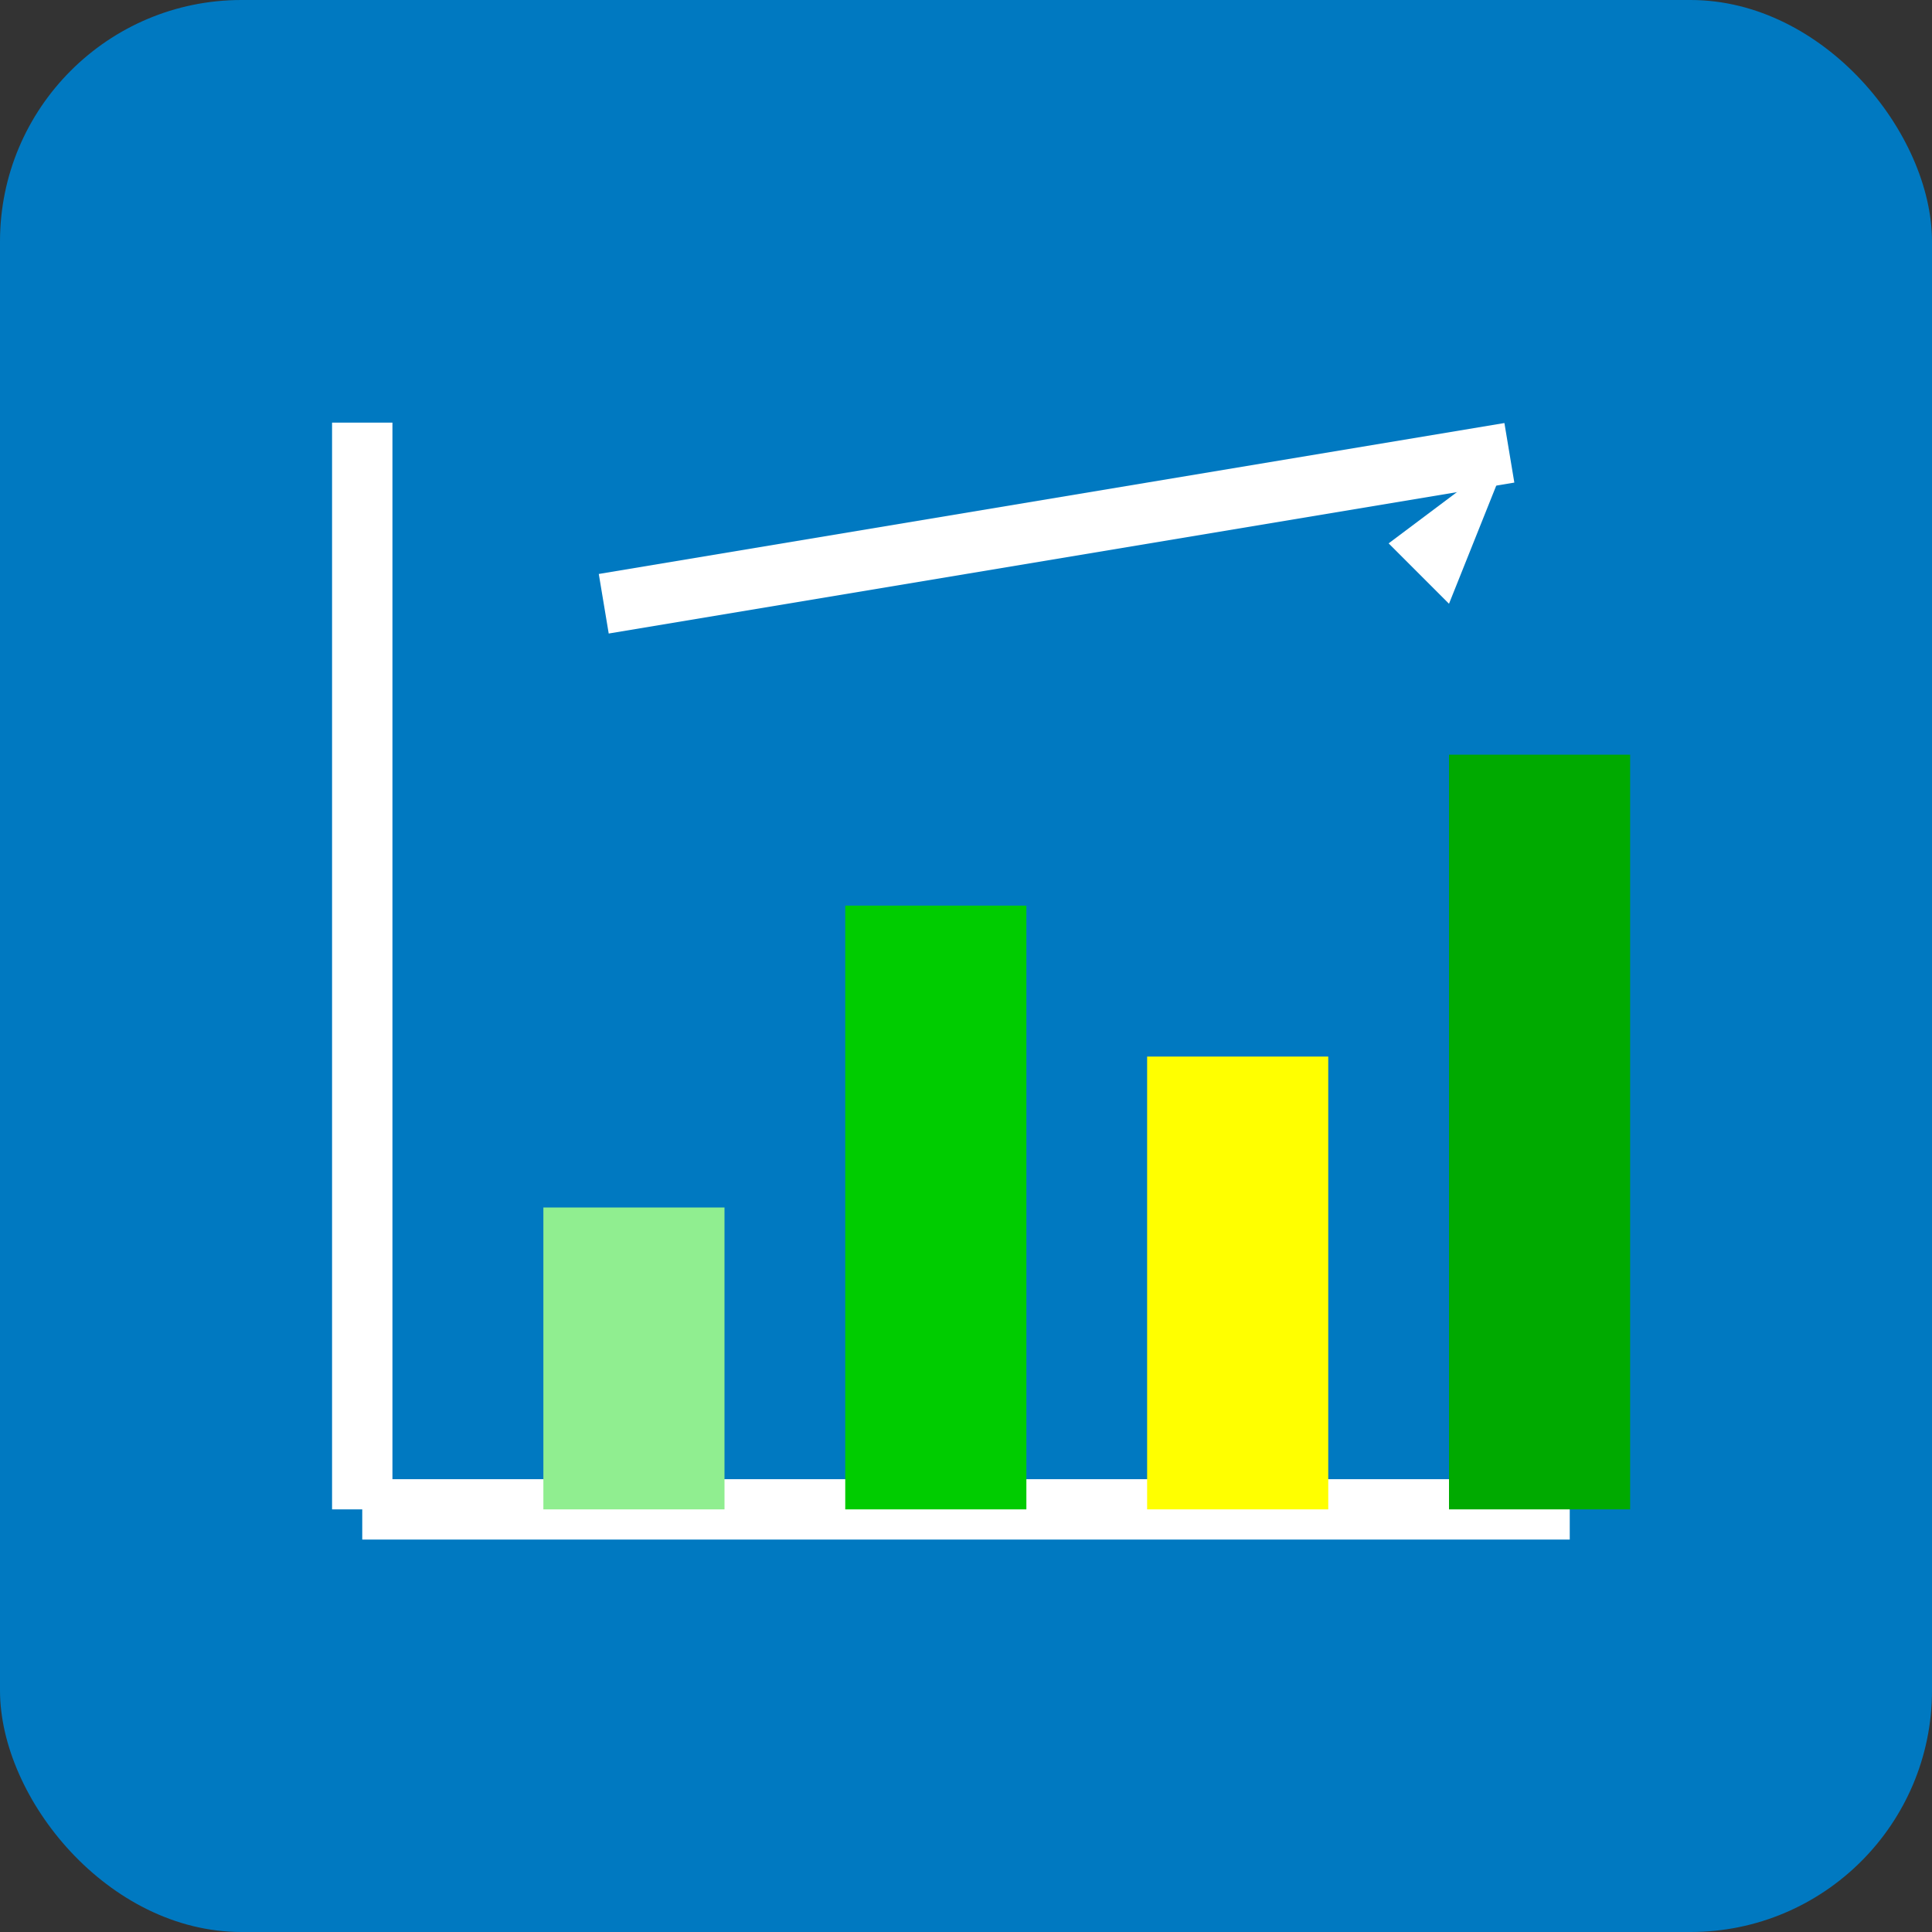 <svg xmlns="http://www.w3.org/2000/svg" viewBox="0 0 64 64" width="64" height="64">
  <rect x="0" y="0" width="64" height="64" fill="#333333" stroke="none"/>
  <!-- Background -->
  <rect width="64" height="64" fill="#0079c1" rx="8"/>

  <!-- Chart/Analysis Icon -->
  <!-- Base line -->
  <line x1="12" y1="50" x2="52" y2="50" stroke="white" stroke-width="2"/>
  <line x1="12" y1="50" x2="12" y2="14" stroke="white" stroke-width="2"/>

  <!-- Data bars representing variation -->
  <rect x="18" y="40" width="6" height="10" fill="#90EE90"/>
  <rect x="28" y="30" width="6" height="20" fill="#00CC00"/>
  <rect x="38" y="35" width="6" height="15" fill="#FFFF00"/>
  <rect x="48" y="25" width="6" height="25" fill="#00AA00"/>

  <!-- Trend arrow -->
  <path d="M 20 20 L 50 15" stroke="white" stroke-width="2" fill="none"/>
  <path d="M 50 15 L 46 18 L 48 20 Z" fill="white"/>
</svg>

